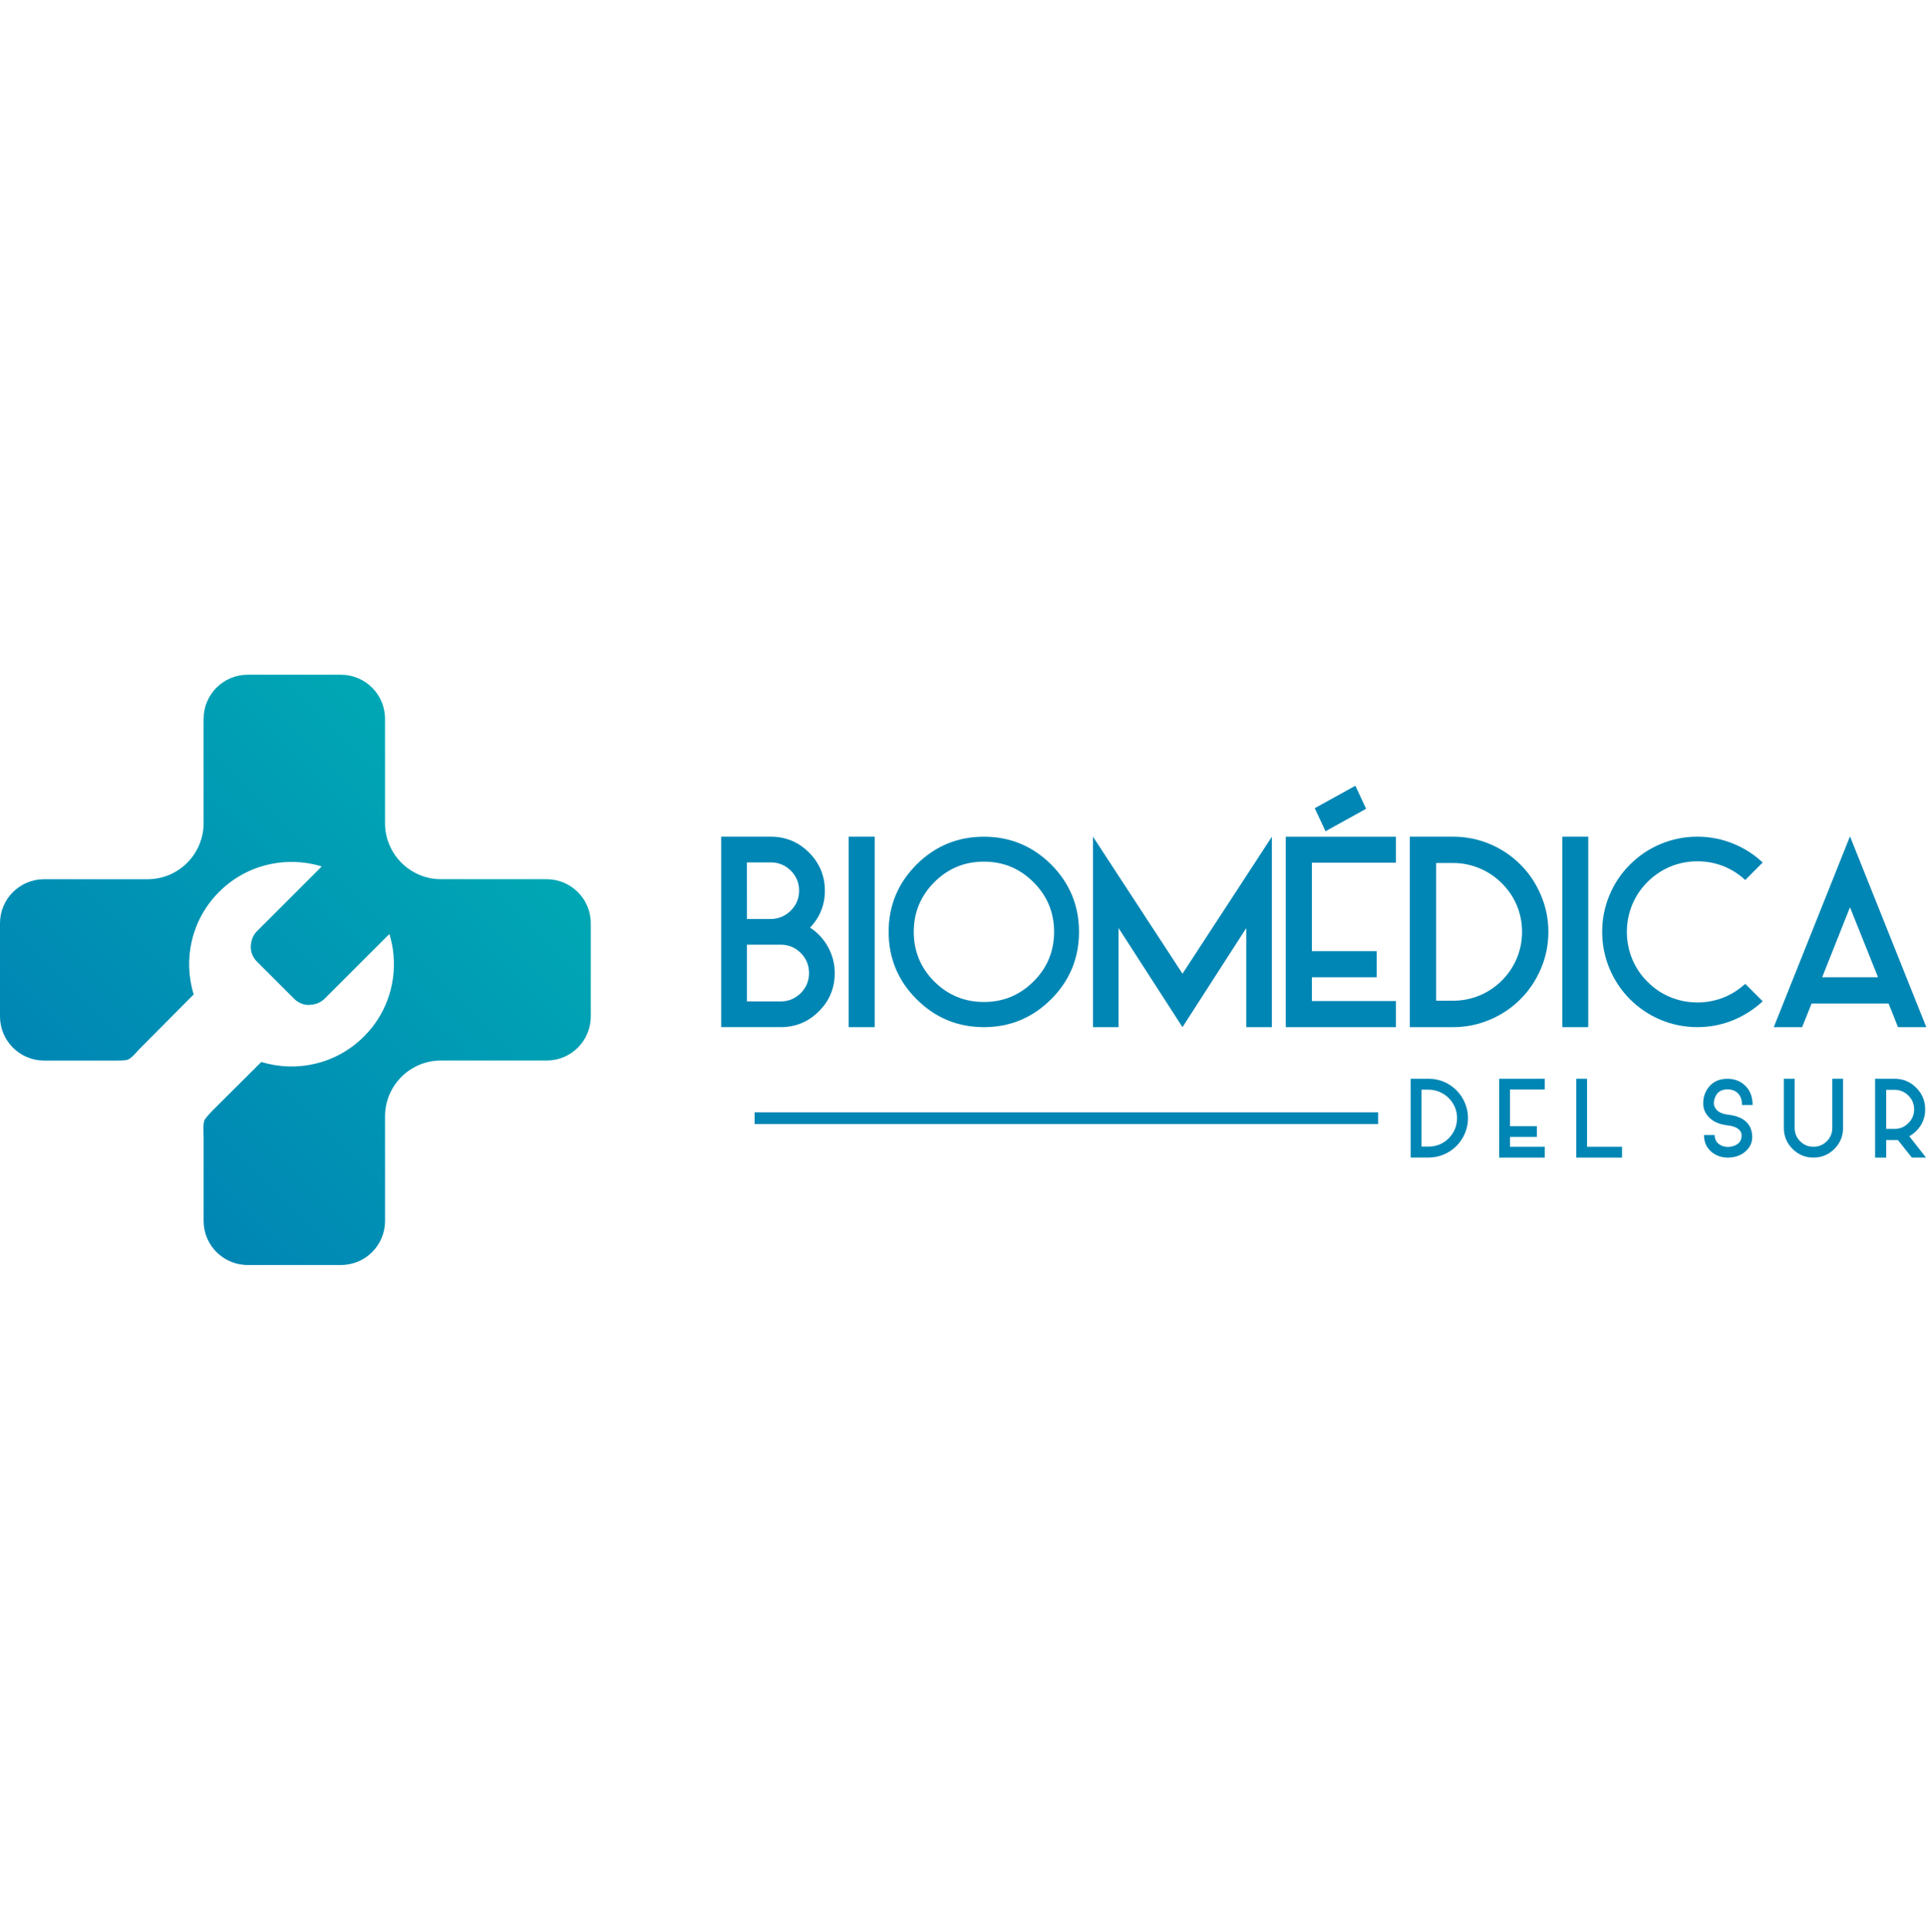 <?xml version="1.0" encoding="utf-8"?>
<!-- Generator: Adobe Illustrator 16.0.0, SVG Export Plug-In . SVG Version: 6.00 Build 0)  -->
<!DOCTYPE svg PUBLIC "-//W3C//DTD SVG 1.1//EN" "http://www.w3.org/Graphics/SVG/1.1/DTD/svg11.dtd">
<svg version="1.1" xmlns="http://www.w3.org/2000/svg" xmlns:xlink="http://www.w3.org/1999/xlink" x="0px" y="0px"
	 width="99.965px" height="100.213px" viewBox="0 0 99.965 100.213" enable-background="new 0 0 99.965 100.213"
	 xml:space="preserve">
<g id="Capa_4">
</g>
<g id="Capa_6">
	<g>
		
			<linearGradient id="SVGID_1_" gradientUnits="userSpaceOnUse" x1="5.948" y1="-180.294" x2="24.656" y2="-161.586" gradientTransform="matrix(1 0 0 -1 0 -120.637)">
			<stop  offset="0" style="stop-color:#0086B4"/>
			<stop  offset="1" style="stop-color:#00A7B4"/>
		</linearGradient>
		<path fill="url(#SVGID_1_)" d="M30.648,47.887v4.831c0,1.265-1.025,2.287-2.289,2.287h-5.483c-0.373,0-0.729,0.07-1.057,0.197
			c-0.724,0.283-1.307,0.847-1.612,1.561c-0.149,0.349-0.233,0.733-0.233,1.14v5.421c0,1.266-1.023,2.287-2.287,2.287h-4.838
			c-1.262,0-2.286-1.021-2.286-2.287v-4.412c0,0-0.054-0.684,0.067-0.857c0.102-0.149,0.403-0.464,0.403-0.464l2.523-2.511
			c1.811,0.557,3.859,0.123,5.298-1.295l0.025-0.026c0.155-0.154,0.3-0.315,0.433-0.484c0.907-1.159,1.265-2.608,1.073-3.997
			c-0.039-0.281-0.101-0.562-0.185-0.835l-3.347,3.343c-0.093,0.093-0.197,0.165-0.31,0.219c-0.027,0.013-0.054,0.023-0.08,0.034
			c-0.003,0.001-0.006,0.002-0.008,0.003s-0.005,0.003-0.007,0.003c-0.008,0.004-0.016,0.006-0.023,0.008
			c-0.003,0-0.005,0.002-0.007,0.003c-0.025,0.008-0.049,0.016-0.075,0.021c-0.024,0.007-0.049,0.012-0.073,0.016
			c-0.03,0.006-0.062,0.011-0.093,0.014c-0.019,0.003-0.038,0.004-0.059,0.004c-0.021,0.003-0.039,0.011-0.062,0.011l-0.025,0.001
			c-0.139-0.003-0.275-0.021-0.405-0.076c-0.133-0.055-0.259-0.135-0.365-0.243l-1.935-1.932c-0.107-0.107-0.188-0.232-0.242-0.365
			c-0.056-0.129-0.073-0.268-0.075-0.404l-0.001-0.023c-0.001-0.062,0.013-0.122,0.024-0.185c0.003-0.021,0.007-0.042,0.011-0.062
			c0.003-0.016,0.006-0.029,0.01-0.041c0.003-0.014,0.006-0.027,0.012-0.041c0.007-0.027,0.017-0.055,0.025-0.08
			c0.012-0.026,0.023-0.054,0.034-0.078c0.055-0.113,0.127-0.219,0.22-0.311l3.346-3.343c-0.274-0.083-0.555-0.146-0.835-0.184
			c-1.391-0.192-2.841,0.165-4.002,1.071c-0.168,0.133-0.33,0.276-0.486,0.432l-0.024,0.023c-1.422,1.439-1.854,3.486-1.296,5.295
			l-2.812,2.832c0,0-0.398,0.467-0.592,0.549c-0.14,0.058-0.607,0.051-0.607,0.051h-3.75C1.025,55.005,0,53.982,0,52.718v-4.831
			c0-1.262,1.025-2.285,2.287-2.285h5.365c0.4,0,0.781-0.08,1.131-0.227c0.728-0.307,1.304-0.901,1.586-1.639
			c0.124-0.322,0.193-0.674,0.193-1.041v-5.414c0-1.262,1.024-2.285,2.286-2.285h4.838c1.264,0,2.287,1.023,2.287,2.285v5.414
			c0,0.407,0.085,0.795,0.237,1.146c0.305,0.711,0.888,1.277,1.613,1.561c0.327,0.129,0.686,0.199,1.06,0.199h5.476
			C29.623,45.602,30.648,46.625,30.648,47.887z"/>
		<g>
			<path fill="#0086B4" d="M37.412,53.274v-9.878h2.577c0.772,0,1.433,0.275,1.98,0.822c0.547,0.547,0.822,1.207,0.822,1.979
				c0,0.742-0.258,1.379-0.768,1.914c0.394,0.258,0.704,0.593,0.931,1.003c0.23,0.419,0.349,0.872,0.349,1.358
				c0,0.772-0.273,1.434-0.822,1.98c-0.546,0.547-1.207,0.821-1.98,0.821H37.412z M38.746,47.666h1.213
				c0.416,0,0.766-0.145,1.058-0.43c0.291-0.289,0.438-0.635,0.438-1.039c0-0.406-0.143-0.752-0.427-1.037
				c-0.291-0.287-0.637-0.43-1.039-0.43h-1.244L38.746,47.666L38.746,47.666z M38.746,51.939h1.755c0.403,0,0.75-0.143,1.04-0.429
				c0.286-0.29,0.429-0.637,0.429-1.039c0-0.405-0.143-0.754-0.429-1.044c-0.29-0.285-0.637-0.429-1.04-0.429h-1.755V51.939z"/>
			<path fill="#0086B4" d="M45.375,53.274h-1.348v-9.878h1.348V53.274z"/>
			<path fill="#0086B4" d="M47.547,51.823c-0.966-0.964-1.448-2.13-1.448-3.493c0-1.357,0.482-2.52,1.448-3.49
				c0.966-0.961,2.131-1.443,3.496-1.443c1.355,0,2.519,0.482,3.489,1.443c0.962,0.971,1.443,2.133,1.443,3.49
				c0,1.363-0.481,2.529-1.443,3.493c-0.971,0.967-2.134,1.451-3.489,1.451C49.678,53.274,48.513,52.79,47.547,51.823z
				 M48.465,45.758c-0.708,0.712-1.063,1.57-1.063,2.572c0,1.006,0.355,1.865,1.063,2.576c0.711,0.708,1.571,1.063,2.578,1.063
				c1.003,0,1.859-0.355,2.571-1.063c0.714-0.711,1.068-1.57,1.068-2.576c0-1.003-0.354-1.86-1.068-2.572
				c-0.712-0.713-1.568-1.068-2.571-1.068C50.036,44.689,49.176,45.045,48.465,45.758z"/>
			<path fill="#0086B4" d="M61.342,53.274l-3.315-5.138v5.138h-1.327v-9.878l4.643,7.106l4.637-7.106v9.878H64.65v-5.138
				L61.342,53.274z"/>
			<path fill="#0086B4" d="M68.055,44.744v4.587h3.363v1.354h-3.363v1.236h4.358v1.354h-5.712v-9.878h5.712v1.348H68.055z
				 M70.867,41.949l-2.105,1.164l-0.558-1.195l2.108-1.164L70.867,41.949z"/>
			<path fill="#0086B4" d="M73.137,53.274v-9.878h2.245c0.672,0,1.314,0.129,1.922,0.387c0.59,0.25,1.116,0.604,1.573,1.062
				c0.452,0.451,0.801,0.975,1.053,1.57c0.262,0.607,0.393,1.245,0.393,1.914c0,0.676-0.131,1.318-0.393,1.926
				c-0.252,0.59-0.601,1.114-1.053,1.567c-0.457,0.457-0.983,0.809-1.573,1.058c-0.607,0.263-1.25,0.394-1.922,0.394H73.137z
				 M74.502,51.903h0.88c0.484,0,0.945-0.093,1.39-0.279c0.426-0.18,0.806-0.437,1.136-0.765c0.329-0.331,0.588-0.709,0.771-1.137
				c0.187-0.441,0.279-0.907,0.279-1.393c0-0.483-0.093-0.945-0.279-1.389c-0.183-0.427-0.441-0.803-0.771-1.129
				c-0.33-0.33-0.71-0.586-1.136-0.768c-0.444-0.188-0.905-0.283-1.39-0.283h-0.88V51.903z"/>
			<path fill="#0086B4" d="M82.392,53.274h-1.346v-9.878h1.346V53.274z"/>
			<path fill="#0086B4" d="M90.536,45.643c-0.31-0.289-0.663-0.519-1.057-0.688c-0.455-0.189-0.93-0.283-1.424-0.283
				c-0.498,0-0.971,0.094-1.426,0.283c-0.438,0.189-0.827,0.453-1.164,0.79c-0.339,0.339-0.601,0.725-0.785,1.159
				c-0.189,0.46-0.285,0.935-0.285,1.426c0,0.498,0.096,0.975,0.285,1.43c0.185,0.438,0.446,0.826,0.785,1.158
				c0.337,0.345,0.726,0.607,1.164,0.792c0.455,0.189,0.929,0.283,1.426,0.283c0.494,0,0.969-0.094,1.424-0.283
				c0.391-0.168,0.742-0.396,1.057-0.682l0.905,0.905c-0.436,0.402-0.924,0.72-1.469,0.953c-0.61,0.259-1.25,0.387-1.917,0.387
				c-0.669,0-1.312-0.128-1.927-0.387c-0.587-0.249-1.111-0.602-1.568-1.057c-0.457-0.458-0.808-0.984-1.058-1.575
				c-0.258-0.611-0.387-1.254-0.387-1.926c0-0.668,0.129-1.308,0.387-1.92c0.25-0.591,0.601-1.114,1.058-1.569
				s0.98-0.807,1.568-1.057c0.615-0.258,1.258-0.387,1.927-0.387c0.667,0,1.307,0.129,1.917,0.387
				c0.549,0.23,1.038,0.548,1.469,0.953L90.536,45.643z"/>
			<path fill="#0086B4" d="M97.973,52.049h-3.995l-0.491,1.226h-1.472l3.955-9.896l3.959,9.896h-1.467L97.973,52.049z
				 M97.424,50.685l-1.454-3.63l-1.443,3.63H97.424z"/>
		</g>
		<g>
			<path fill="#0086B4" d="M73.181,60.039V55.95h0.929c0.277,0,0.542,0.054,0.795,0.159c0.245,0.104,0.461,0.251,0.651,0.441
				c0.188,0.187,0.331,0.402,0.436,0.65c0.107,0.25,0.162,0.515,0.162,0.79c0,0.282-0.055,0.547-0.162,0.799
				c-0.104,0.243-0.248,0.461-0.436,0.649c-0.19,0.188-0.407,0.334-0.651,0.438c-0.253,0.108-0.518,0.162-0.795,0.162H73.181
				L73.181,60.039z M73.743,59.471h0.366c0.199,0,0.391-0.038,0.574-0.114c0.177-0.074,0.333-0.18,0.47-0.317
				c0.136-0.137,0.244-0.294,0.32-0.471c0.076-0.182,0.114-0.376,0.114-0.577c0-0.199-0.038-0.389-0.114-0.573
				c-0.077-0.176-0.185-0.332-0.32-0.467c-0.137-0.136-0.293-0.243-0.47-0.317c-0.184-0.079-0.375-0.118-0.574-0.118h-0.366V59.471z
				"/>
			<path fill="#0086B4" d="M78.333,56.509v1.899h1.393v0.559h-1.393v0.512h1.804v0.561h-2.364V55.95h2.364v0.559H78.333
				L78.333,56.509z"/>
			<path fill="#0086B4" d="M84.145,60.039h-2.373V55.95h0.557v3.528h1.816V60.039L84.145,60.039z"/>
			<path fill="#0086B4" d="M88.784,59.744c-0.258-0.219-0.387-0.509-0.387-0.875h0.553c0,0.208,0.079,0.369,0.239,0.483
				c0.131,0.089,0.275,0.134,0.438,0.134c0.202,0,0.371-0.051,0.511-0.151c0.139-0.102,0.209-0.248,0.209-0.439
				c0-0.13-0.042-0.228-0.128-0.3c-0.116-0.119-0.324-0.198-0.624-0.231c-0.422-0.05-0.74-0.197-0.962-0.439
				c-0.187-0.201-0.278-0.437-0.278-0.702c0-0.312,0.093-0.587,0.28-0.829c0.231-0.295,0.555-0.443,0.969-0.443
				c0.382,0,0.696,0.124,0.943,0.37c0.248,0.247,0.371,0.578,0.371,0.992h-0.549c0-0.236-0.057-0.424-0.171-0.562
				c-0.136-0.167-0.333-0.25-0.595-0.25c-0.286,0-0.49,0.118-0.606,0.355c-0.06,0.124-0.09,0.247-0.09,0.366
				c0,0.105,0.037,0.203,0.109,0.299c0.122,0.162,0.338,0.259,0.644,0.294c0.463,0.054,0.796,0.203,1.001,0.451
				c0.158,0.188,0.237,0.426,0.237,0.713c0,0.291-0.119,0.54-0.359,0.749c-0.24,0.207-0.545,0.311-0.912,0.311
				C89.303,60.039,89.023,59.941,88.784,59.744z"/>
			<path fill="#0086B4" d="M92.988,59.588c-0.3-0.3-0.449-0.663-0.449-1.087V55.95h0.56v2.551c0,0.271,0.095,0.501,0.284,0.691
				c0.192,0.191,0.422,0.286,0.693,0.286c0.269,0,0.498-0.095,0.691-0.286c0.189-0.19,0.285-0.421,0.285-0.691V55.95h0.559v2.551
				c0,0.424-0.15,0.787-0.448,1.087c-0.3,0.301-0.663,0.451-1.087,0.451C93.65,60.039,93.289,59.889,92.988,59.588z"/>
			<path fill="#0086B4" d="M99.179,60.039l-0.725-0.911h-0.605v0.911h-0.577V55.95h1.012c0.438,0,0.812,0.156,1.122,0.466
				c0.31,0.309,0.465,0.684,0.465,1.121c0,0.441-0.155,0.815-0.465,1.123c-0.107,0.107-0.228,0.198-0.359,0.273l0.866,1.105H99.179z
				 M98.283,58.551c0.278,0,0.517-0.1,0.715-0.3c0.199-0.195,0.299-0.434,0.299-0.714c0-0.279-0.1-0.518-0.299-0.716
				c-0.198-0.196-0.437-0.296-0.715-0.296h-0.435v2.025H98.283L98.283,58.551z"/>
		</g>
		<rect x="39.146" y="57.691" fill="#0086B4" width="32.344" height="0.608"/>
	</g>
</g>
<g id="Capa_7">
</g>
<g id="Capa_1">
</g>
<g id="Capa_9">
</g>
<g id="Capa_5">
</g>
<g id="Capa_8">
</g>
<g id="Capa_2">
</g>
<g id="Capa_3">
</g>
</svg>
